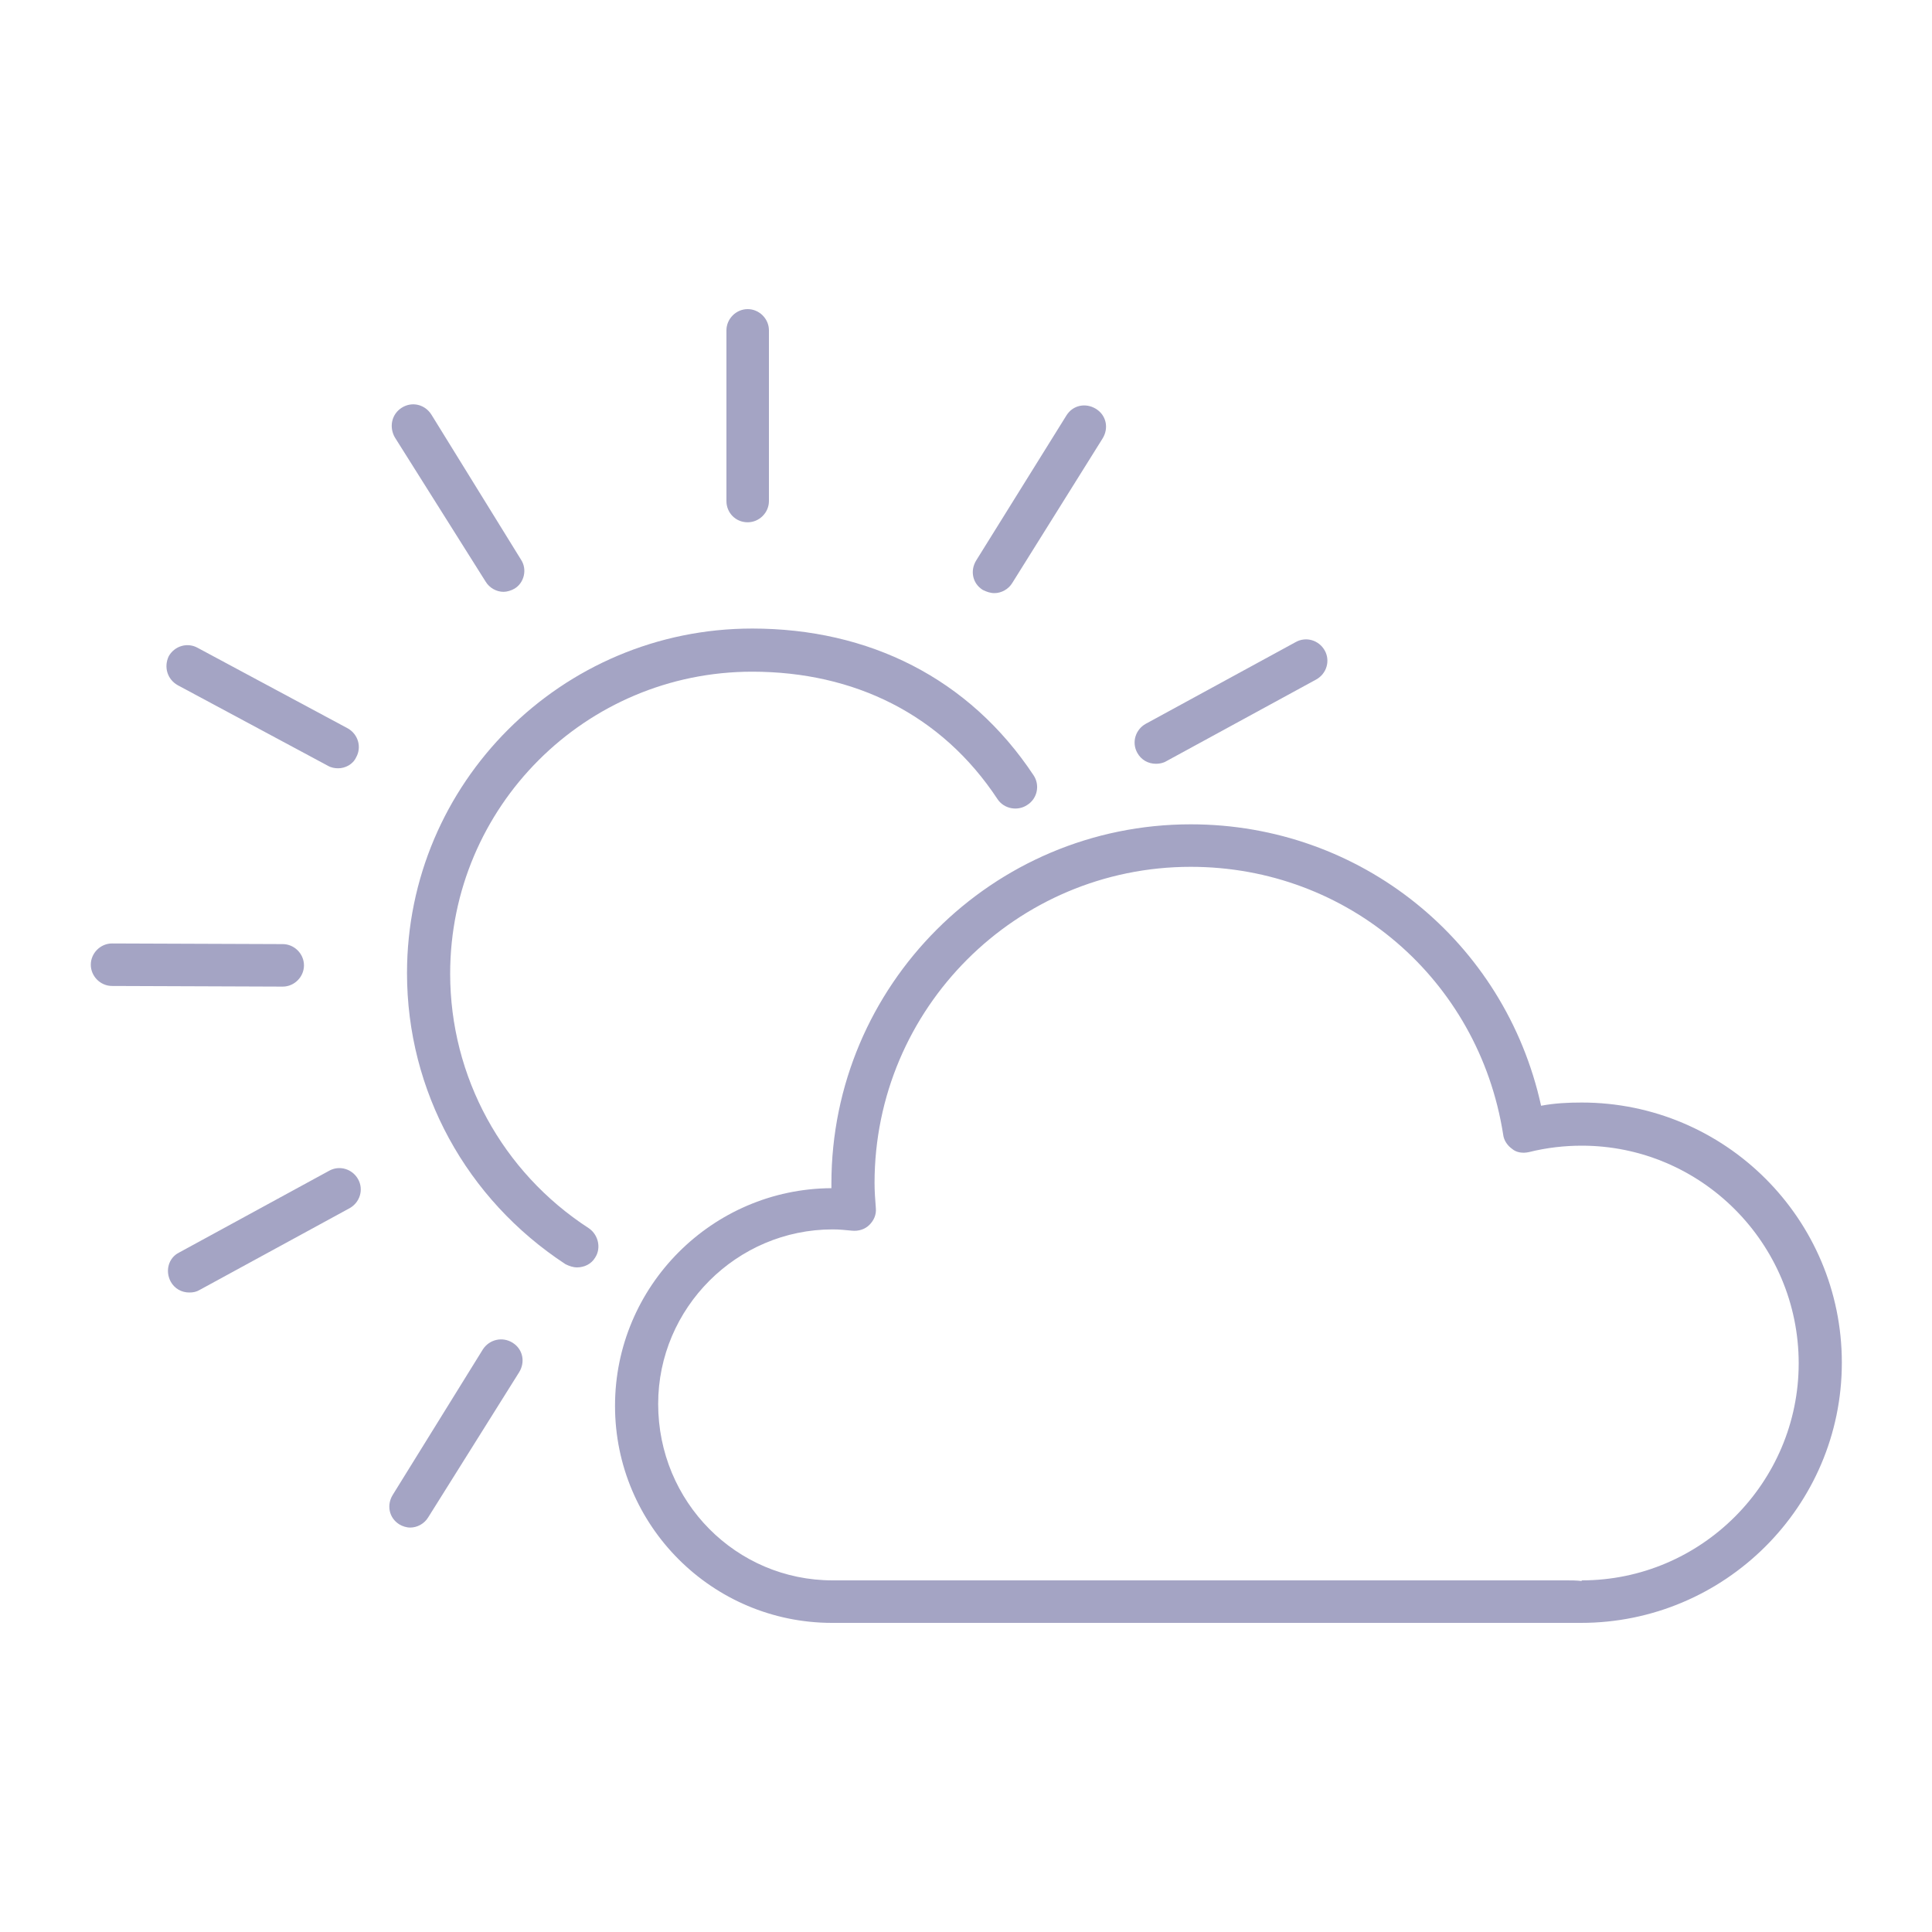 <?xml version="1.0" encoding="utf-8"?>
<!-- Generator: Adobe Illustrator 26.0.1, SVG Export Plug-In . SVG Version: 6.00 Build 0)  -->
<svg version="1.1" id="Layer_1" xmlns="http://www.w3.org/2000/svg" xmlns:xlink="http://www.w3.org/1999/xlink" x="0px" y="0px"
	 viewBox="0 0 300 300" style="enable-background:new 0 0 300 300;" xml:space="preserve">
<style type="text/css">
	.st0{fill:#A4A4C4;}
</style>
<path class="st0" d="M129.3,245.4h114c0.7,0,1.5,0,2.3,0.1v-0.1c18.6,0,33.7-15.2,33.7-33.7c0-18.6-15.1-33.8-33.7-33.8
	c-2.6,0-5.4,0.3-8.2,1c-0.9,0.2-1.9,0.1-2.6-0.5c-0.7-0.5-1.3-1.3-1.4-2.3c-3.8-24-24.1-41.5-48.5-41.5c-27.1,0-49.1,22-49.1,49.1
	c0,1.3,0.1,2.6,0.2,3.9c0.1,1-0.3,1.9-1,2.6c-0.7,0.7-1.7,1-2.7,0.9c-1-0.1-2-0.2-3-0.2c-14.9,0-27.1,12.2-27.1,27.1
	C102.2,233.2,114.3,245.4,129.3,245.4 M129.1,184.5c0-0.2,0-0.5,0-0.7c0-30.8,25-55.8,55.8-55.8c26.4,0,48.8,18.2,54.4,43.7
	c2.1-0.4,4.2-0.5,6.3-0.5c22.3,0,40.4,18.1,40.4,40.4S267.8,252,245.5,252h-0.1c-0.5,0-13.2,0-30.1,0h-86.1
	c-18.6,0-33.7-15.1-33.7-33.7C95.5,199.7,110.6,184.6,129.1,184.5"/>
<path class="st0" d="M63.2,151.1c0-29.5,24-53.5,53.6-53.5c18.1,0,33.7,7.7,43.7,22.8c1,1.5,0.6,3.6-1,4.6c-1.5,1-3.6,0.6-4.6-0.9
	c-8.7-13.2-22.3-19.8-38.1-19.8c-25.9,0-46.9,21-46.9,46.9c0,16,8.1,30.8,21.5,39.5c1.5,1,2,3.1,1,4.6c-0.6,1-1.7,1.5-2.8,1.5
	c-0.6,0-1.2-0.2-1.8-0.5C72.4,186.2,63.2,169.4,63.2,151.1"/>
<path class="st0" d="M116.1,81.1c-1.9,0-3.3-1.5-3.3-3.3V51.3c0-1.8,1.5-3.3,3.3-3.3c1.8,0,3.3,1.5,3.3,3.3v26.5
	C119.4,79.6,117.9,81.1,116.1,81.1"/>
<path class="st0" d="M79.9,91.4c-0.5,0.3-1.2,0.5-1.7,0.5c-1.1,0-2.2-0.6-2.8-1.6L61.3,67.9c-0.9-1.6-0.5-3.6,1.1-4.6
	c1.6-1,3.6-0.5,4.6,1.1l13.9,22.5C81.9,88.4,81.4,90.5,79.9,91.4"/>
<path class="st0" d="M52.5,119.3c-0.5,0-1.1-0.1-1.6-0.4l-23.3-12.5c-1.6-0.9-2.2-2.8-1.4-4.5c0.9-1.6,2.9-2.2,4.5-1.3L54,113.1
	c1.6,0.9,2.2,2.9,1.3,4.5C54.8,118.7,53.6,119.3,52.5,119.3"/>
<path class="st0" d="M17.4,146.5L17.4,146.5l26.5,0.1c1.8,0,3.3,1.5,3.3,3.3c0,1.8-1.5,3.3-3.3,3.3l-26.5-0.1
	c-1.8,0-3.3-1.5-3.3-3.3C14.1,148,15.6,146.5,17.4,146.5"/>
<path class="st0" d="M27.8,194.5l23.3-12.7c1.6-0.9,3.6-0.3,4.5,1.3c0.9,1.6,0.3,3.6-1.3,4.5L31,200.3c-0.5,0.3-1,0.4-1.6,0.4
	c-1.2,0-2.3-0.6-2.9-1.7C25.6,197.3,26.2,195.3,27.8,194.5"/>
<path class="st0" d="M204.4,105.5l-23.3,12.7c-0.5,0.3-1.1,0.4-1.6,0.4c-1.2,0-2.3-0.6-2.9-1.7c-0.9-1.6-0.3-3.6,1.3-4.5l23.3-12.7
	c1.6-0.9,3.6-0.3,4.5,1.3C206.6,102.6,206,104.6,204.4,105.5"/>
<path class="st0" d="M75,209.5c1-1.5,3-2,4.6-1c1.6,1,2,3,1,4.6l-14.1,22.5c-0.6,1-1.7,1.6-2.8,1.6c-0.6,0-1.2-0.2-1.7-0.5
	c-1.6-1-2-3-1-4.6L75,209.5z M75,209.5"/>
<path class="st0" d="M157.2,90.5c-0.6,1-1.7,1.6-2.8,1.6c-0.6,0-1.2-0.2-1.8-0.5c-1.6-1-2-3-1-4.6l14-22.5c1-1.6,3-2,4.6-1
	c1.6,1,2,3,1,4.6L157.2,90.5z M157.2,90.5"/>
</svg>
